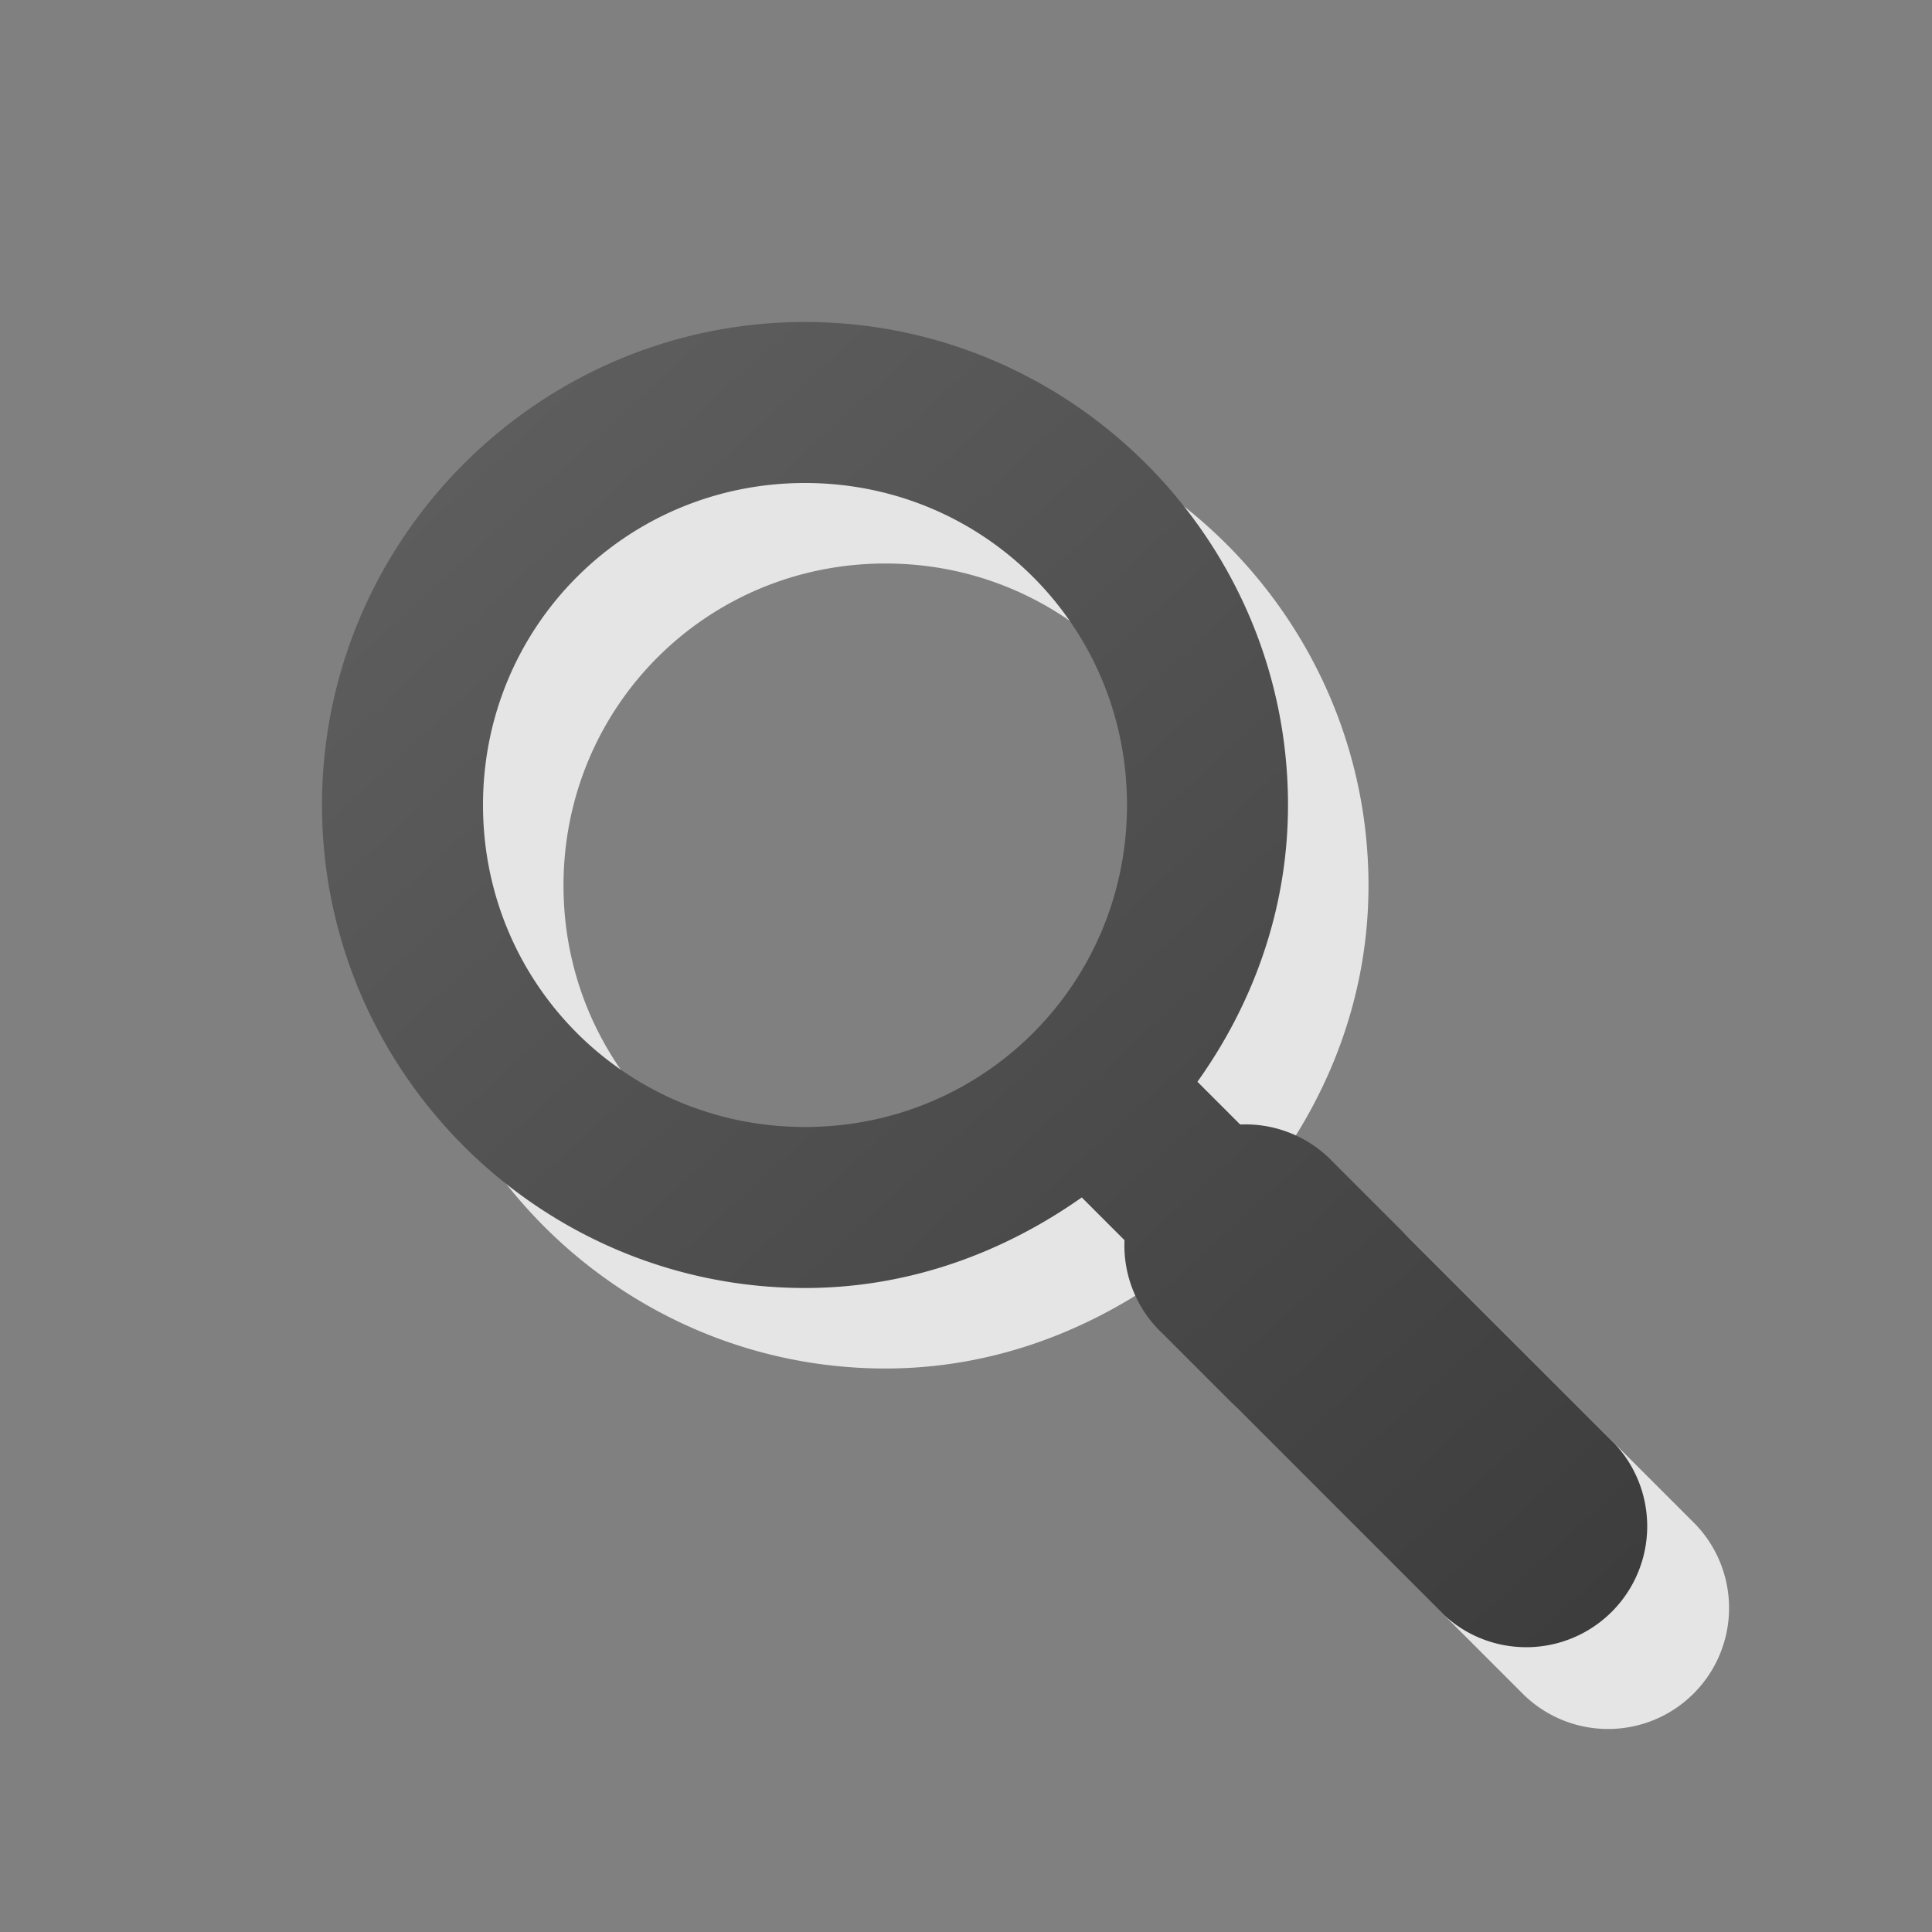 <?xml version="1.0" encoding="UTF-8" standalone="no"?>
<!-- Created with Inkscape (http://www.inkscape.org/) -->

<svg
   xmlns:dc="http://purl.org/dc/elements/1.1/"
   xmlns:cc="http://creativecommons.org/ns#"
   xmlns:rdf="http://www.w3.org/1999/02/22-rdf-syntax-ns#"
   xmlns:svg="http://www.w3.org/2000/svg"
   xmlns="http://www.w3.org/2000/svg"
   xmlns:xlink="http://www.w3.org/1999/xlink"
   xmlns:sodipodi="http://sodipodi.sourceforge.net/DTD/sodipodi-0.dtd"
   xmlns:inkscape="http://www.inkscape.org/namespaces/inkscape"
   width="24"
   height="24"
   id="svg3764"
   version="1.1"
   inkscape:version="0.48.0 r9654"
   sodipodi:docname="GridRecordClose.svg"
   inkscape:export-filename="C:\dev\Eavan\webformstylebuilder3\icons\mobile\icons\render\GridRecordClose.png"
   inkscape:export-xdpi="90"
   inkscape:export-ydpi="90">
  <rect width="100%" height="100%" fill="#808080" stroke="none"/>
  <defs
     id="defs3766">
    <inkscape:path-effect
       is_visible="true"
       id="path-effect3958"
       effect="spiro" />
    <inkscape:path-effect
       is_visible="true"
       id="path-effect3956"
       effect="spiro" />
    <inkscape:path-effect
       is_visible="true"
       id="path-effect3952"
       effect="spiro" />
    <inkscape:path-effect
       effect="spiro"
       id="path-effect3857"
       is_visible="true" />
    <linearGradient
       inkscape:collect="always"
       xlink:href="#linearGradient3764"
       id="linearGradient3790"
       gradientUnits="userSpaceOnUse"
       x1="8.322"
       y1="10.987"
       x2="8.352"
       y2="-4.068"
       gradientTransform="matrix(-1.052,0,0,1.051,22.507,7.824)" />
    <linearGradient
       id="linearGradient3764">
      <stop
         style="stop-color:#3b3b3b;stop-opacity:1;"
         offset="0"
         id="stop3766" />
      <stop
         style="stop-color:#5d5d5d;stop-opacity:1;"
         offset="1"
         id="stop3768" />
    </linearGradient>
    <linearGradient
       y2="-4.068"
       x2="8.352"
       y1="10.987"
       x1="8.322"
       gradientTransform="matrix(-1.004,0,0,1.003,15.03,3.013)"
       gradientUnits="userSpaceOnUse"
       id="linearGradient4320"
       xlink:href="#linearGradient3764"
       inkscape:collect="always" />
    <linearGradient
       inkscape:collect="always"
       xlink:href="#linearGradient3764"
       id="linearGradient4349"
       gradientUnits="userSpaceOnUse"
       gradientTransform="matrix(-1.052,0,0,1.051,52.507,-0.176)"
       x1="8.322"
       y1="10.987"
       x2="8.352"
       y2="-4.068" />
    <linearGradient
       inkscape:collect="always"
       xlink:href="#linearGradient3764"
       id="linearGradient4358"
       gradientUnits="userSpaceOnUse"
       gradientTransform="matrix(-1.052,0,0,1.051,22.507,7.824)"
       x1="8.322"
       y1="10.987"
       x2="8.352"
       y2="-4.068" />
    <linearGradient
       inkscape:collect="always"
       xlink:href="#linearGradient3764"
       id="linearGradient4372"
       x1="13.852"
       y1="15.183"
       x2="13.725"
       y2="-7.693"
       gradientUnits="userSpaceOnUse"
       gradientTransform="matrix(0.909,0,0,0.909,1.091,0.364)" />
    <linearGradient
       inkscape:collect="always"
       xlink:href="#linearGradient3764"
       id="linearGradient4380"
       x1="15.968"
       y1="7.677"
       x2="8.091"
       y2="-0.199"
       gradientUnits="userSpaceOnUse"
       gradientTransform="matrix(0.866,0.866,-0.866,0.866,30.074,-9.851)" />
    <linearGradient
       inkscape:collect="always"
       xlink:href="#linearGradient4426"
       id="linearGradient4432"
       gradientUnits="userSpaceOnUse"
       gradientTransform="matrix(0.955,0,0,0.955,25.545,0.182)"
       x1="13.852"
       y1="15.183"
       x2="13.725"
       y2="-7.693" />
    <linearGradient
       id="linearGradient4426">
      <stop
         id="stop4428"
         offset="0"
         style="stop-color:#656565;stop-opacity:1;" />
      <stop
         id="stop4430"
         offset="1"
         style="stop-color:#a6a6a6;stop-opacity:1;" />
    </linearGradient>
    <linearGradient
       gradientTransform="translate(7.148,8.639)"
       inkscape:collect="always"
       xlink:href="#linearGradient3764-7"
       id="linearGradient4380-8"
       x1="11.726"
       y1="12.298"
       x2="11.893"
       y2="-4.489"
       gradientUnits="userSpaceOnUse" />
    <linearGradient
       id="linearGradient3764-7">
      <stop
         style="stop-color:#3b3b3b;stop-opacity:1;"
         offset="0"
         id="stop3766-6" />
      <stop
         style="stop-color:#5d5d5d;stop-opacity:1;"
         offset="1"
         id="stop3768-0" />
    </linearGradient>
    <linearGradient
       gradientTransform="translate(25,5.9604645e-8)"
       inkscape:collect="always"
       xlink:href="#linearGradient4390"
       id="linearGradient4396"
       x1="13.626"
       y1="14.364"
       x2="13.626"
       y2="-6.828"
       gradientUnits="userSpaceOnUse" />
    <linearGradient
       id="linearGradient4390">
      <stop
         style="stop-color:#aaaaaa;stop-opacity:1;"
         offset="0"
         id="stop4392" />
      <stop
         style="stop-color:#e1e1e1;stop-opacity:1;"
         offset="1"
         id="stop4394" />
    </linearGradient>
    <linearGradient
       inkscape:collect="always"
       xlink:href="#linearGradient3764"
       id="linearGradient3853"
       x1="18.395"
       y1="21.271"
       x2="2.403"
       y2="3.885"
       gradientUnits="userSpaceOnUse" />
    <linearGradient
       id="linearGradient3764-2">
      <stop
         style="stop-color:#3b3b3b;stop-opacity:1;"
         offset="0"
         id="stop3766-8" />
      <stop
         style="stop-color:#5d5d5d;stop-opacity:1;"
         offset="1"
         id="stop3768-8" />
    </linearGradient>
    <linearGradient
       y2="3.885"
       x2="2.403"
       y1="21.271"
       x1="18.395"
       gradientUnits="userSpaceOnUse"
       id="linearGradient3876"
       xlink:href="#linearGradient3764-2"
       inkscape:collect="always" />
    <linearGradient
       inkscape:collect="always"
       xlink:href="#linearGradient3764-8"
       id="linearGradient3853-8"
       x1="18.395"
       y1="21.271"
       x2="2.403"
       y2="3.885"
       gradientUnits="userSpaceOnUse"
       gradientTransform="translate(1,-7)" />
    <linearGradient
       id="linearGradient3764-8">
      <stop
         style="stop-color:#3b3b3b;stop-opacity:1;"
         offset="0"
         id="stop3766-4" />
      <stop
         style="stop-color:#5d5d5d;stop-opacity:1;"
         offset="1"
         id="stop3768-9" />
    </linearGradient>
    <linearGradient
       y2="3.885"
       x2="2.403"
       y1="21.271"
       x1="18.395"
       gradientUnits="userSpaceOnUse"
       id="linearGradient3876-4"
       xlink:href="#linearGradient3764-8"
       inkscape:collect="always" />
    <linearGradient
       inkscape:collect="always"
       xlink:href="#linearGradient3764-76"
       id="linearGradient3853-1"
       x1="18.395"
       y1="21.271"
       x2="2.403"
       y2="3.885"
       gradientUnits="userSpaceOnUse"
       gradientTransform="translate(1,-7)" />
    <linearGradient
       id="linearGradient3764-76">
      <stop
         style="stop-color:#3b3b3b;stop-opacity:1;"
         offset="0"
         id="stop3766-2" />
      <stop
         style="stop-color:#5d5d5d;stop-opacity:1;"
         offset="1"
         id="stop3768-5" />
    </linearGradient>
    <linearGradient
       y2="3.885"
       x2="2.403"
       y1="21.271"
       x1="18.395"
       gradientUnits="userSpaceOnUse"
       id="linearGradient3876-2"
       xlink:href="#linearGradient3764-76"
       inkscape:collect="always" />
    <linearGradient
       inkscape:collect="always"
       xlink:href="#linearGradient3764"
       id="linearGradient3948"
       gradientUnits="userSpaceOnUse"
       x1="18.395"
       y1="21.271"
       x2="2.403"
       y2="3.885" />
    <linearGradient
       inkscape:collect="always"
       xlink:href="#linearGradient3764-8"
       id="linearGradient3950"
       gradientUnits="userSpaceOnUse"
       x1="18.395"
       y1="21.271"
       x2="2.403"
       y2="3.885"
       gradientTransform="translate(0.5,-7.5)" />
    <linearGradient
       inkscape:collect="always"
       xlink:href="#linearGradient3764-76"
       id="linearGradient3954"
       gradientUnits="userSpaceOnUse"
       x1="18.395"
       y1="21.271"
       x2="2.403"
       y2="3.885"
       gradientTransform="translate(0.5,-7.5)" />
    <linearGradient
       inkscape:collect="always"
       xlink:href="#linearGradient3764"
       id="linearGradient3965"
       gradientUnits="userSpaceOnUse"
       x1="18.395"
       y1="21.271"
       x2="2.403"
       y2="3.885" />
    <linearGradient
       inkscape:collect="always"
       xlink:href="#linearGradient3764-8"
       id="linearGradient3967"
       gradientUnits="userSpaceOnUse"
       gradientTransform="translate(1,-7)"
       x1="18.395"
       y1="21.271"
       x2="2.403"
       y2="3.885" />
    <linearGradient
       inkscape:collect="always"
       xlink:href="#linearGradient3764-76"
       id="linearGradient3969"
       gradientUnits="userSpaceOnUse"
       gradientTransform="translate(1,-7)"
       x1="18.395"
       y1="21.271"
       x2="2.403"
       y2="3.885" />
    <linearGradient
       inkscape:collect="always"
       xlink:href="#linearGradient3764"
       id="linearGradient3975"
       gradientUnits="userSpaceOnUse"
       x1="18.395"
       y1="21.271"
       x2="2.403"
       y2="3.885"
       gradientTransform="matrix(0.904,0,0,0.904,4.31,1.497)" />
    <linearGradient
       inkscape:collect="always"
       xlink:href="#linearGradient3764-8"
       id="linearGradient3981"
       gradientUnits="userSpaceOnUse"
       gradientTransform="translate(1,-7)"
       x1="18.395"
       y1="21.271"
       x2="2.403"
       y2="3.885" />
    <linearGradient
       inkscape:collect="always"
       xlink:href="#linearGradient3764-76"
       id="linearGradient3987"
       gradientUnits="userSpaceOnUse"
       gradientTransform="translate(1,-7)"
       x1="18.395"
       y1="21.271"
       x2="2.403"
       y2="3.885" />
  </defs>
  <sodipodi:namedview
     id="base"
     pagecolor="#ffffff"
     bordercolor="#666666"
     borderopacity="1.0"
     inkscape:pageopacity="0.0"
     inkscape:pageshadow="2"
     inkscape:zoom="10.484582"
     inkscape:cx="27.194396"
     inkscape:cy="7.1902403"
     inkscape:current-layer="layer1"
     showgrid="true"
     inkscape:grid-bbox="true"
     inkscape:document-units="px"
     inkscape:window-width="1109"
     inkscape:window-height="835"
     inkscape:window-x="762"
     inkscape:window-y="98"
     inkscape:window-maximized="0" />
  <g
     id="layer1"
     inkscape:label="Layer 1"
     inkscape:groupmode="layer"
     transform="translate(0,8)">
    <g
       id="g3990"
       transform="translate(1,1)"
       style="color:#000000;fill:#ffffff;fill-opacity:0.795;fill-rule:nonzero;stroke:none;stroke-width:1;marker:none;visibility:visible;display:inline;overflow:visible;enable-background:accumulate">
      <path
         id="path3992"
         transform="translate(1.6275508e-8,-8)"
         d="m 10,4 c -3.302,0 -6,2.698 -6,6 0,3.302 2.698,6 6,6 1.285,0 2.456,-0.434 3.438,-1.125 l 0.531,0.531 a 1.5,1.5 0 0 0 0.469,1.156 l 3.5,3.5 a 1.503,1.503 0 0 0 2.125,-2.125 l -3.5,-3.5 A 1.5,1.5 0 0 0 15.406,13.969 L 14.875,13.438 C 15.572,12.461 16,11.285 16,10 16,6.698 13.302,4 10,4 z m 0,2 c 2.221,0 4,1.779 4,4 0,2.221 -1.779,4 -4,4 C 7.779,14 6,12.221 6,10 6,7.779 7.779,6 10,6 z"
         style="font-size:medium;font-style:normal;font-variant:normal;font-weight:normal;font-stretch:normal;text-indent:0;text-align:start;text-decoration:none;line-height:normal;letter-spacing:normal;word-spacing:normal;text-transform:none;direction:ltr;block-progression:tb;writing-mode:lr-tb;text-anchor:start;baseline-shift:baseline;color:#000000;fill:#ffffff;fill-opacity:0.795;stroke:none;stroke-width:1;marker:none;visibility:visible;display:inline;overflow:visible;enable-background:accumulate;font-family:Sans;-inkscape-font-specification:Sans;fill-rule:nonzero"
         inkscape:connector-curvature="0" />
    </g>
    <g
       id="g3960">
      <path
         style="font-size:medium;font-style:normal;font-variant:normal;font-weight:normal;font-stretch:normal;text-indent:0;text-align:start;text-decoration:none;line-height:normal;letter-spacing:normal;word-spacing:normal;text-transform:none;direction:ltr;block-progression:tb;writing-mode:lr-tb;text-anchor:start;baseline-shift:baseline;color:#000000;fill:url(#linearGradient3975);fill-opacity:1;stroke:none;stroke-width:2.213;marker:none;visibility:visible;display:inline;overflow:visible;enable-background:accumulate;font-family:Sans;-inkscape-font-specification:Sans"
         d="M 10 4 C 6.698 4 4 6.698 4 10 C 4 13.302 6.698 16 10 16 C 11.285 16 12.456 15.566 13.438 14.875 L 13.969 15.406 A 1.5 1.5 0 0 0 14.438 16.562 L 17.938 20.062 A 1.503 1.503 0 0 0 20.062 17.938 L 16.562 14.438 A 1.5 1.5 0 0 0 15.406 13.969 L 14.875 13.438 C 15.572 12.461 16 11.285 16 10 C 16 6.698 13.302 4 10 4 z M 10 6 C 12.221 6 14 7.779 14 10 C 14 12.221 12.221 14 10 14 C 7.779 14 6 12.221 6 10 C 6 7.779 7.779 6 10 6 z "
         transform="translate(1.6275508e-8,-8)"
         id="path3077" />
    </g>
  </g>
</svg>
